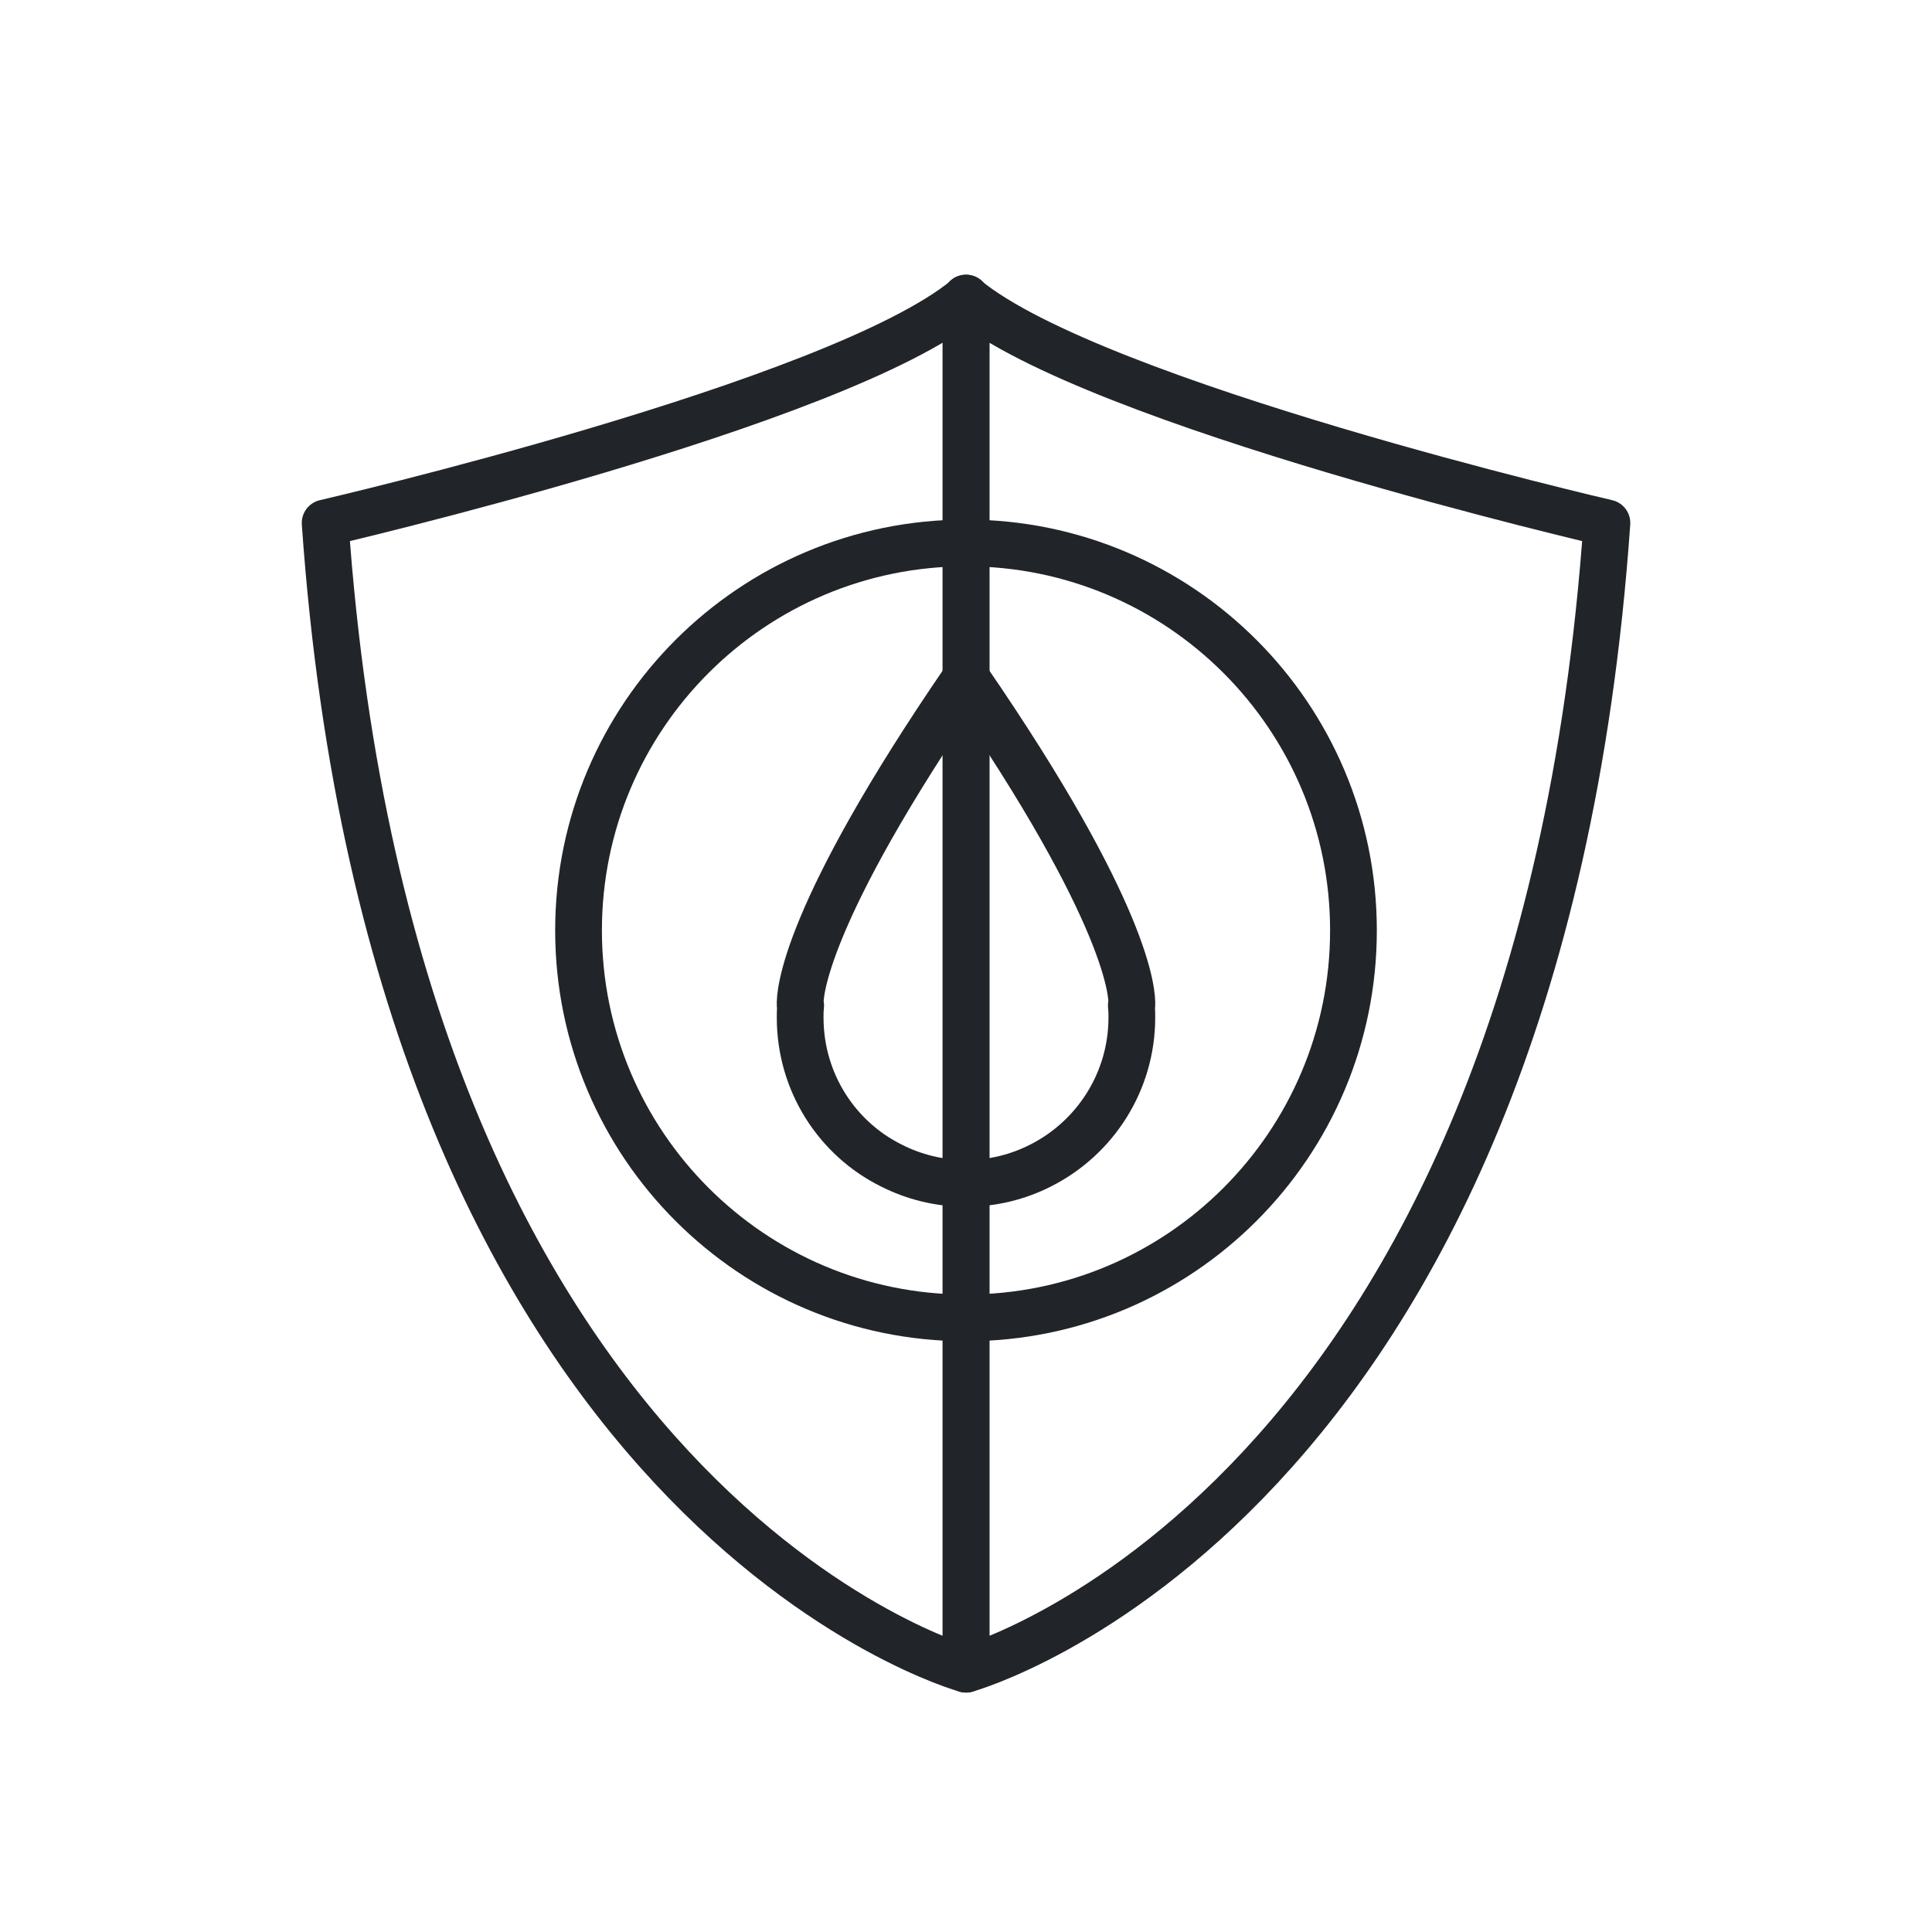 <svg width="31" height="31" viewBox="0 0 31 31" fill="none" xmlns="http://www.w3.org/2000/svg">
<path fill-rule="evenodd" clip-rule="evenodd" d="M15.5 4.783V26.783C15.5 26.783 6.328 24.265 5.217 8.391C5.217 8.391 13.428 6.491 15.5 4.79V4.783Z" stroke="#212428" stroke-width="0.75" stroke-miterlimit="2.613" stroke-linecap="round" stroke-linejoin="round"/>
<path fill-rule="evenodd" clip-rule="evenodd" d="M15.501 4.783V26.783C15.501 26.783 24.672 24.265 25.784 8.391C25.784 8.391 17.572 6.491 15.501 4.79V4.783Z" stroke="#212428" stroke-width="0.75" stroke-miterlimit="2.613" stroke-linecap="round" stroke-linejoin="round"/>
<path d="M15.5 21.146C18.934 21.146 21.717 18.363 21.717 14.929C21.717 11.496 18.934 8.712 15.5 8.712C12.067 8.712 9.283 11.496 9.283 14.929C9.283 18.363 12.067 21.146 15.5 21.146Z" stroke="#212428" stroke-width="0.75" stroke-miterlimit="2.613" stroke-linecap="round" stroke-linejoin="round"/>
<path fill-rule="evenodd" clip-rule="evenodd" d="M14.301 18.701C14.661 18.884 15.068 18.988 15.5 18.988C15.931 18.988 16.339 18.884 16.698 18.701C17.57 18.261 18.161 17.358 18.161 16.327C18.161 16.263 18.161 16.207 18.153 16.143C18.153 16.143 18.153 16.135 18.153 16.127H18.161C18.169 15.96 18.129 14.697 15.5 10.877C12.879 14.697 12.831 15.96 12.839 16.127H12.847C12.847 16.143 12.847 16.143 12.847 16.143C12.839 16.207 12.839 16.263 12.839 16.327C12.839 17.366 13.43 18.269 14.301 18.701Z" stroke="#212428" stroke-width="0.75" stroke-miterlimit="2.613" stroke-linecap="round" stroke-linejoin="round"/>
</svg>
